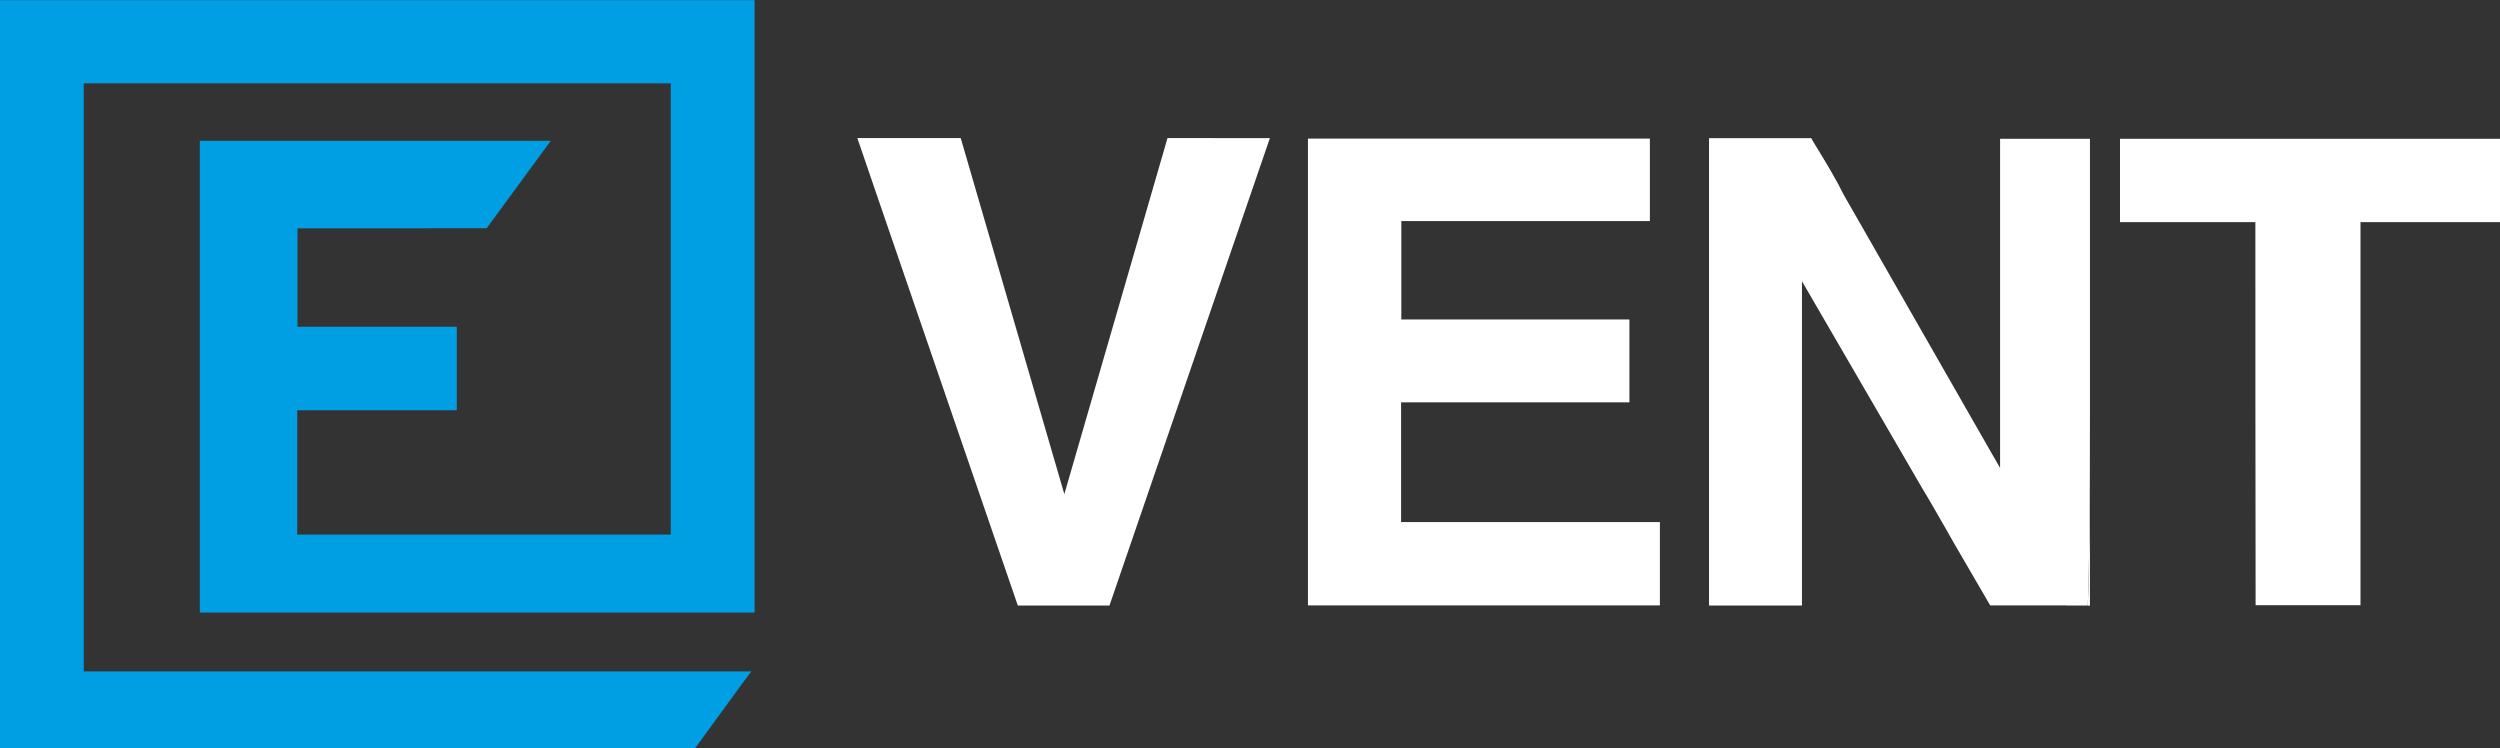 <svg xmlns="http://www.w3.org/2000/svg" width="108.578" height="32.498" viewBox="0 0 108.578 32.498"><rect x="0" y="0" width="108.578" height="32.498" fill="#333333" stroke="none"/><g transform="translate(-18 -11)"><path d="M-319.8,581.186v4.273h6.919v3.63h-6.929v5.4h16.221v-19.6h-25.494v25.541h28.991l-.17.227-.047.076-.038.038-2.193,3.006H-332.72v-32.5h32.772v26.6h-24.095V577.386H-308.8l-.189.255-.057.085-.038.047-2.5,3.412Z" transform="translate(350.72 -560.27)" fill="#009fe3"/><g transform="translate(55.239 17)"><path d="M-259.455,594.625v3.62H-274.74V577.97h14.85v3.583h-10.795v4.273h9.906v3.6h-9.916v5.2Z" transform="translate(294.307 -577.951)" fill="#fff"/><path d="M-250.159,580.492l-1.371-2.392c.378.633.756,1.248,1.1,1.881C-250.348,580.151-250.254,580.321-250.159,580.492Z" transform="translate(293.036 -577.958)" fill="#fff"/><path d="M-239.768,577.979v11.948c0,3.573-.028,6.91-.095,8.318H-244.1l-1.579-2.713-.34-.6c-.34-.586-.671-1.182-1.03-1.768l-1.087-1.872-4.14-7.127v14.084h-4.036V577.96h4.443l.009.019.047.076.019.038c.378.633.756,1.248,1.1,1.881.085.17.18.34.274.51l6.437,11.249.312.539V577.979Z" transform="translate(293.298 -577.951)" fill="#fff"/><path d="M-238.869,590.62v8.328h-1.011v-.009h.917C-238.9,597.53-238.869,594.193-238.869,590.62Z" transform="translate(292.399 -578.644)" fill="#fff"/><path d="M-251.858,577.979h-4.452v-.019h4.443Z" transform="translate(293.298 -577.951)" fill="#fff"/><path d="M-220.926,577.98v3.62h-6.059v16.637h-4.556v-.993c-.009-5.2-.009-10.4-.009-15.644h-5.88v-3.62Z" transform="translate(292.265 -577.952)" fill="#fff"/><path d="M-277.527,577.95l-6.967,20.3h-3.98l-6.1-17.761-.87-2.543h4.49l4.5,15.464,4.481-15.464Z" transform="translate(295.44 -577.95)" fill="#fff"/></g></g></svg>